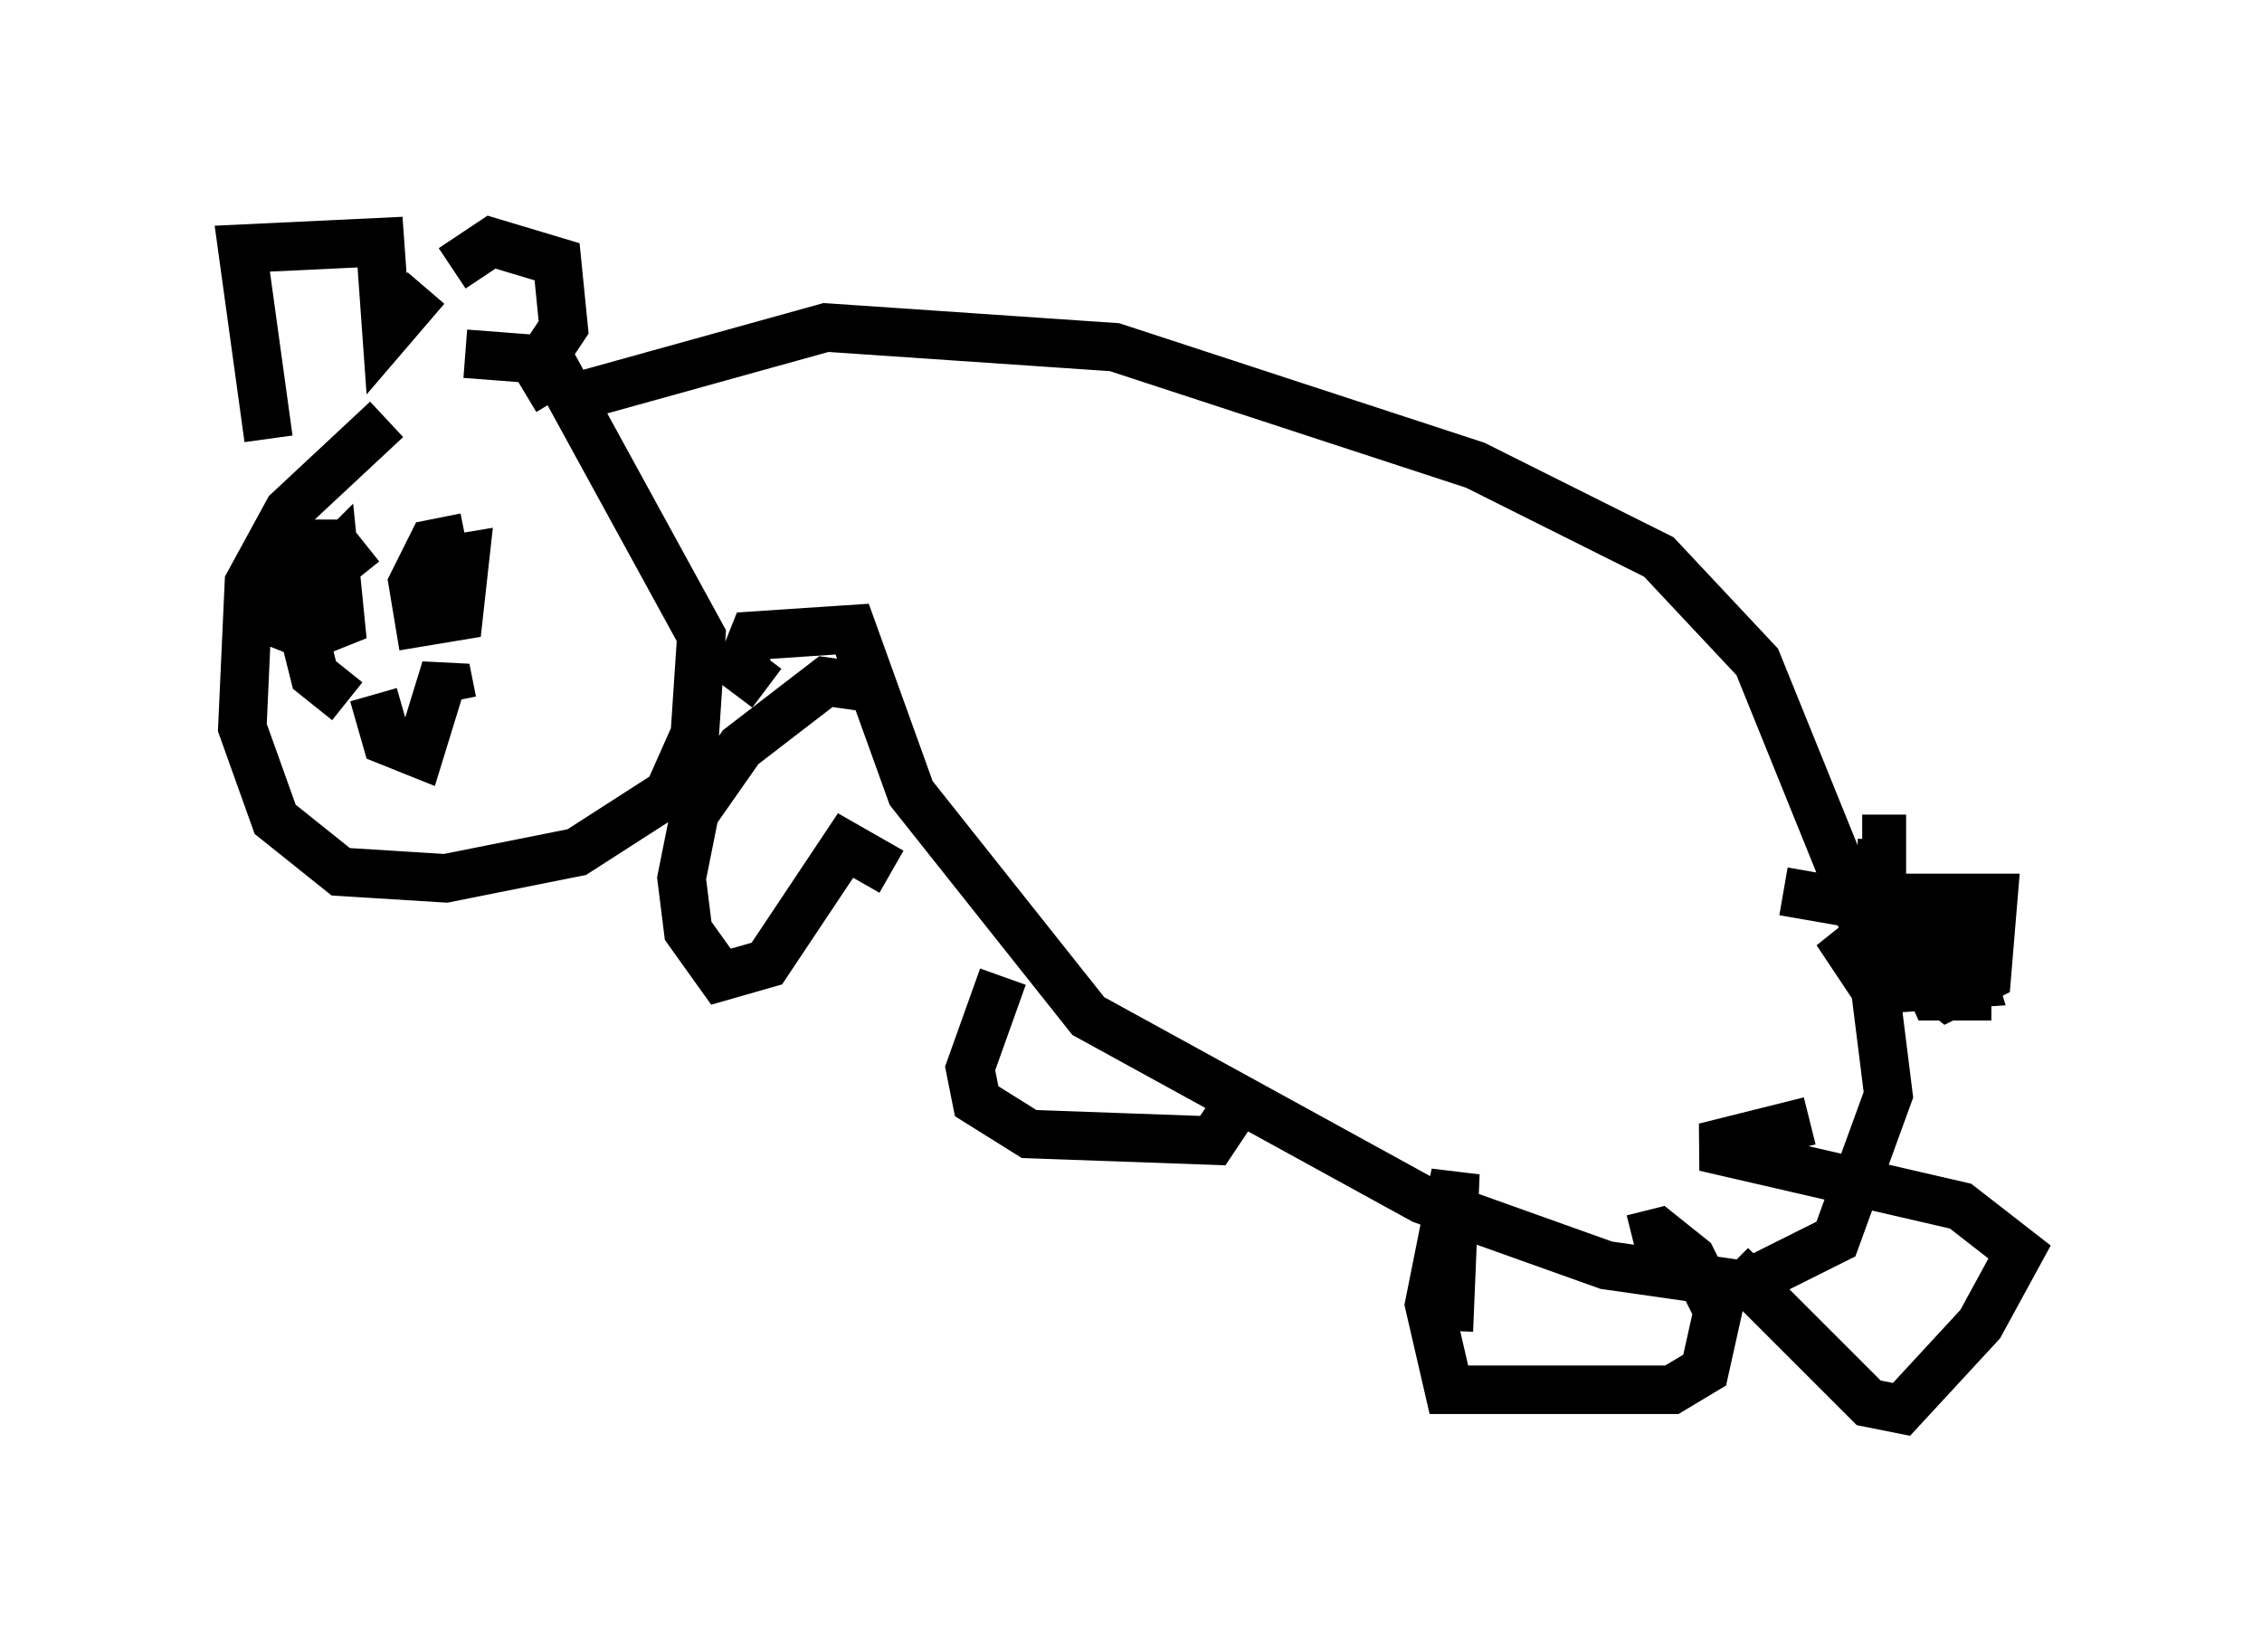 <?xml version="1.0" encoding="utf-8" ?>
<svg baseProfile="full" height="34.086" version="1.1" width="46.671" xmlns="http://www.w3.org/2000/svg" xmlns:ev="http://www.w3.org/2001/xml-events" xmlns:xlink="http://www.w3.org/1999/xlink"><defs /><rect fill="white" height="34.086" width="46.671" x="0" y="0" /><path d="M9.736, 8.518 m-1.759, 0.135 l-2.03, 1.894 -0.812, 1.488 l-0.135, 2.977 0.677, 1.894 l1.353, 1.083 2.165, 0.135 l2.706, -0.541 1.894, -1.218 l0.541, -1.218 0.135, -2.03 l-3.112, -5.683 -1.759, -0.135 m2.571, 0.812 l4.871, -1.353 5.954, 0.406 l7.442, 2.436 3.789, 1.894 l2.03, 2.165 2.3, 5.683 l0.406, 3.248 -1.083, 2.977 l-1.894, 0.947 -2.842, -0.406 l-3.789, -1.353 -6.901, -3.789 l-3.654, -4.601 -1.218, -3.383 l-2.03, 0.135 -0.271, 0.677 l0.541, 0.406 m2.165, 0.0 l-0.947, -0.135 -1.759, 1.353 l-0.947, 1.353 -0.271, 1.353 l0.135, 1.083 0.677, 0.947 l0.947, -0.271 1.624, -2.436 l0.947, 0.541 m2.3, 2.165 l-0.677, 1.894 0.135, 0.677 l1.083, 0.677 3.789, 0.135 l0.812, -1.218 m4.059, 5.142 l0.135, -3.248 -0.541, 2.706 l0.406, 1.759 4.601, 0.0 l0.677, -0.406 0.271, -1.218 l-0.541, -1.083 -0.677, -0.541 l-0.541, 0.135 m2.03, 0.541 l2.842, 2.842 0.677, 0.135 l1.624, -1.759 0.812, -1.488 l-1.218, -0.947 -5.277, -1.218 l2.165, -0.541 m-0.541, -4.736 l3.112, 0.541 0.677, 0.677 l0.0, 0.947 -0.677, 0.0 l-0.541, -1.218 0.0, -0.677 l0.947, 0.271 0.406, 1.353 l-2.03, 0.135 -0.541, -0.812 l1.353, -1.083 1.624, 0.0 l-0.135, 1.624 -0.812, 0.406 l-1.353, -1.083 0.0, -2.165 l-0.406, 0.0 m-32.882, -8.254 l-0.541, -3.924 2.842, -0.135 l0.135, 1.894 0.812, -0.947 m0.541, -0.406 l0.812, -0.541 1.353, 0.406 l0.135, 1.353 -0.541, 0.812 l0.406, 0.677 m-1.894, 2.842 l-0.677, 0.135 -0.406, 0.812 l0.135, 0.812 0.812, -0.135 l0.135, -1.218 -0.812, 0.135 m-1.353, 0.271 l-0.541, -0.677 -0.677, 0.0 l-0.541, 1.624 0.677, 0.271 l0.677, -0.271 -0.135, -1.353 l-0.677, 0.677 0.0, 0.677 l0.271, 1.083 0.677, 0.541 m0.541, -0.135 l0.271, 0.947 0.677, 0.271 l0.541, -1.759 0.135, 0.677 " fill="none" stroke="black" stroke-width="1" /></svg>